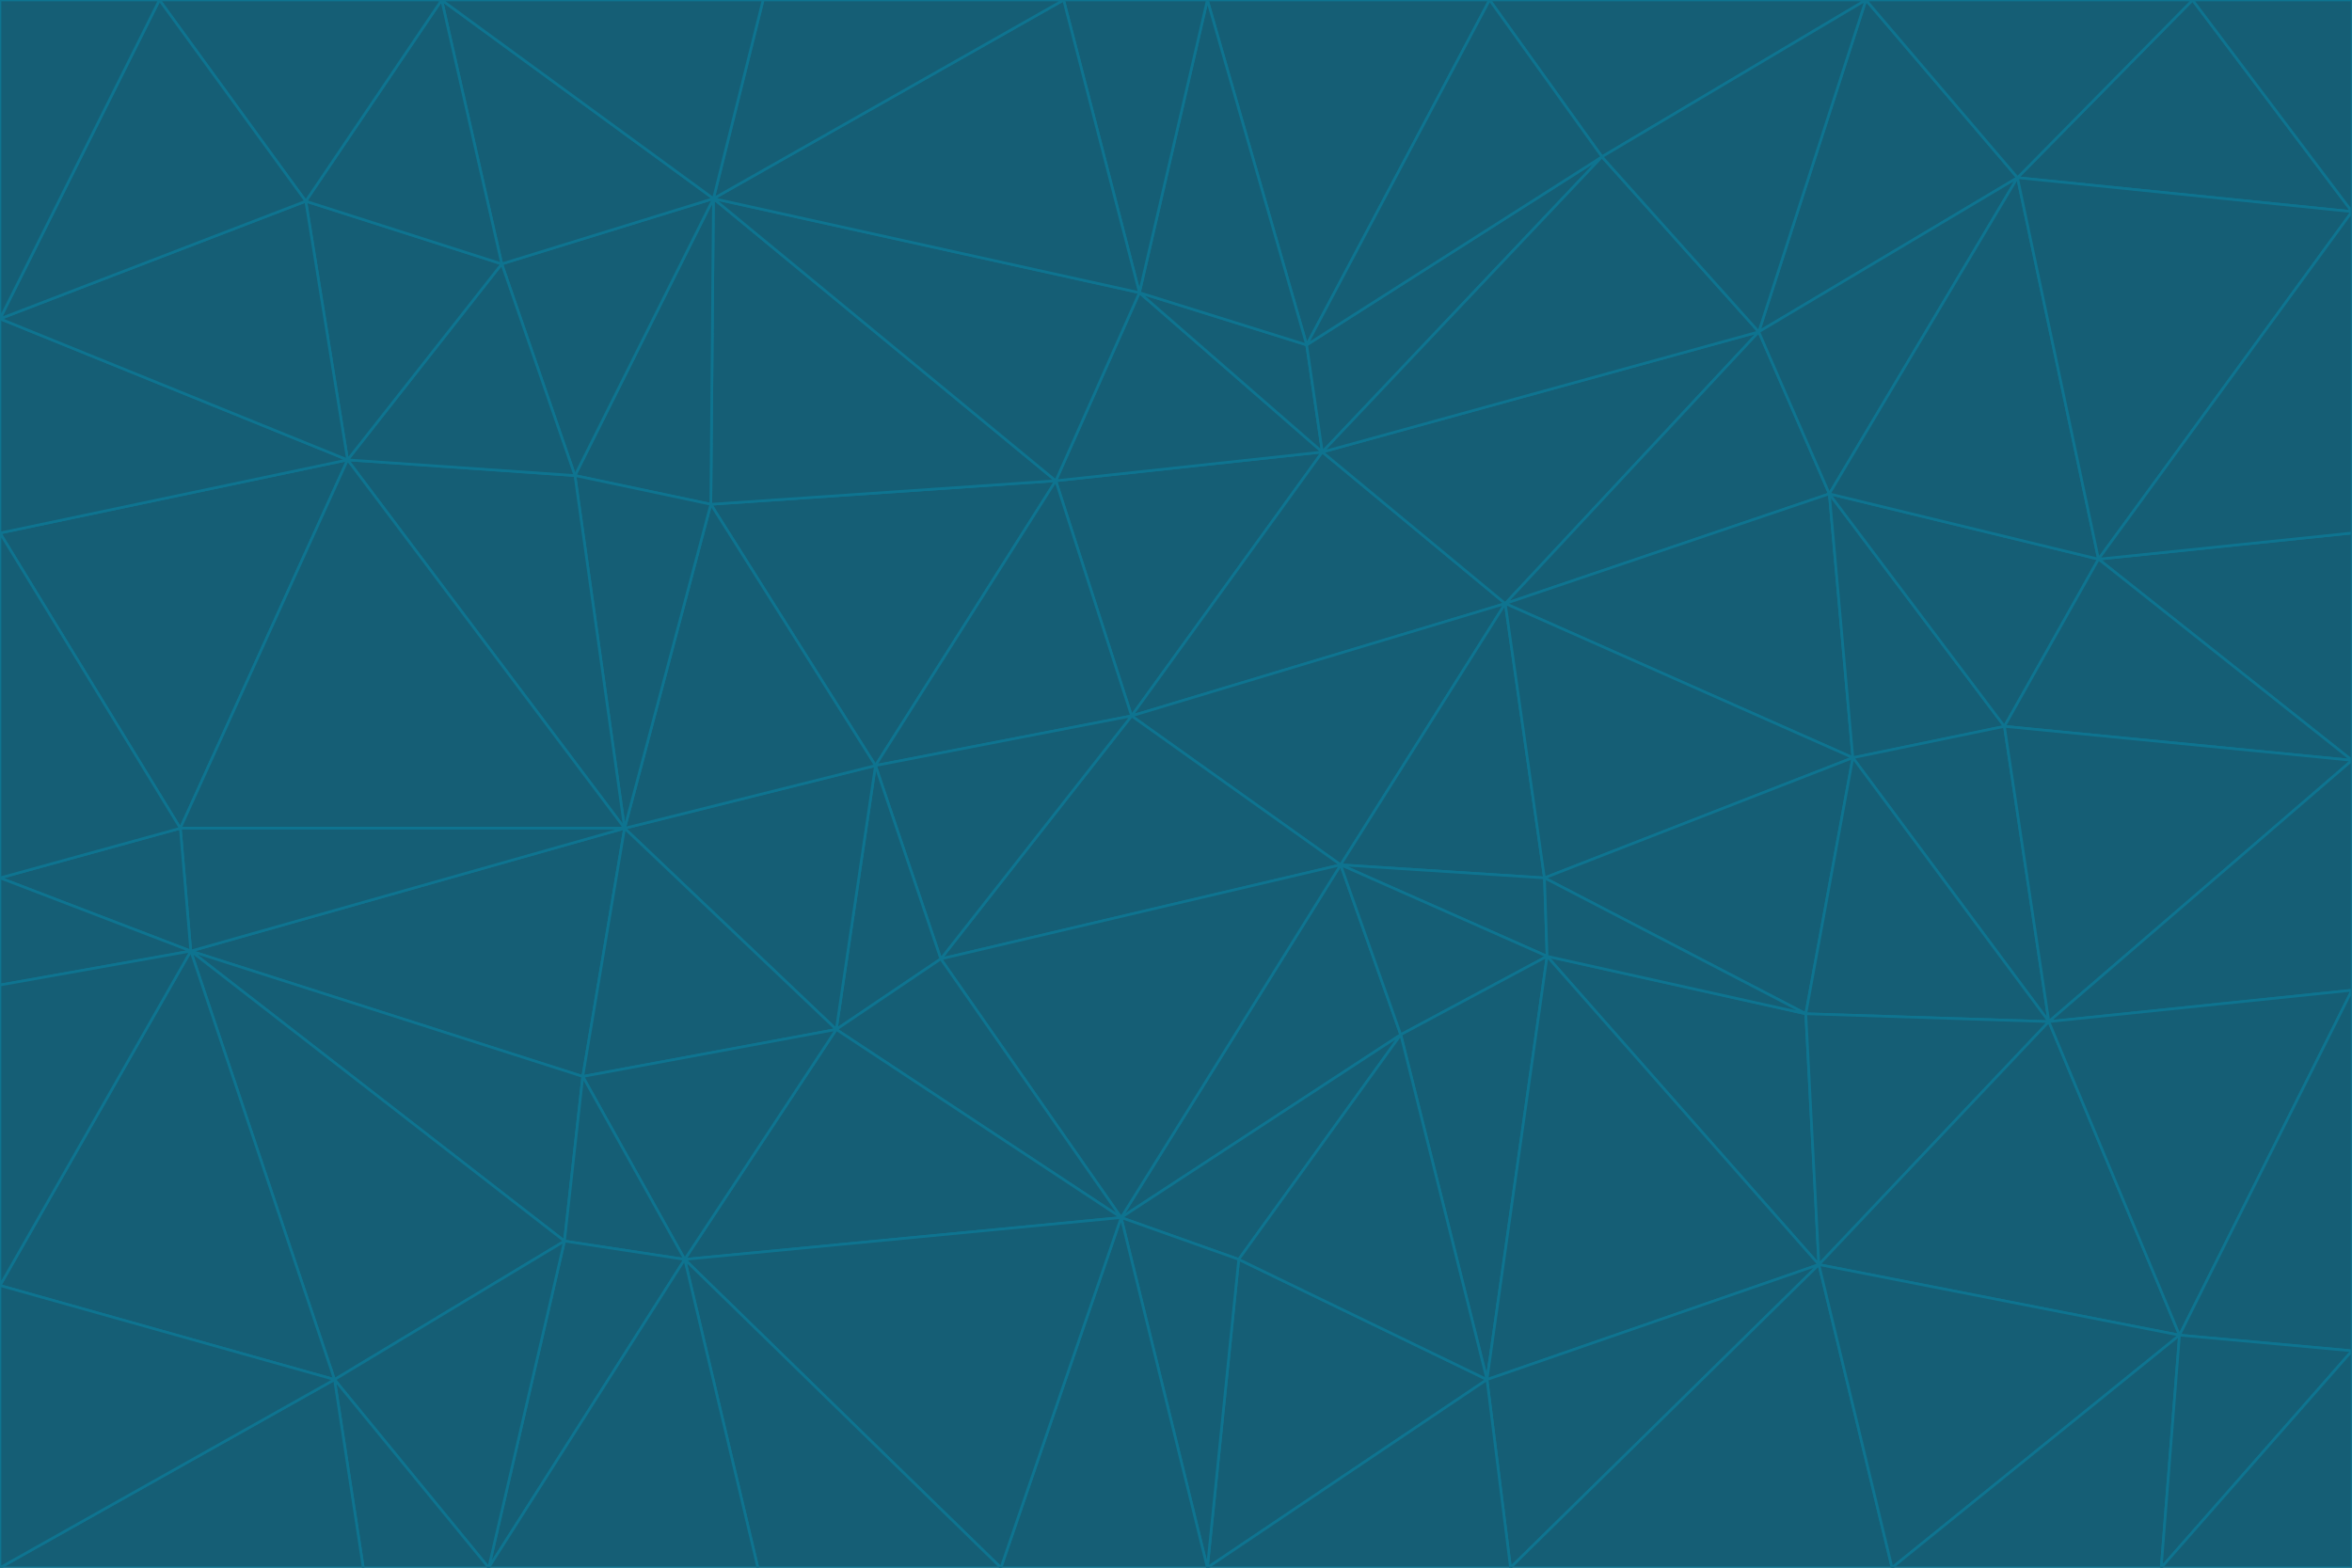 <svg id="visual" viewBox="0 0 900 600" width="900" height="600" xmlns="http://www.w3.org/2000/svg" xmlns:xlink="http://www.w3.org/1999/xlink" version="1.1"><g stroke-width="1" stroke-linejoin="bevel"><path d="M433 274L506 173L404 184Z" fill="#155e75" stroke="#0e7490"></path><path d="M506 173L436 112L404 184Z" fill="#155e75" stroke="#0e7490"></path><path d="M500 132L436 112L506 173Z" fill="#155e75" stroke="#0e7490"></path><path d="M433 274L576 231L506 173Z" fill="#155e75" stroke="#0e7490"></path><path d="M506 173L613 60L500 132Z" fill="#155e75" stroke="#0e7490"></path><path d="M433 274L513 331L576 231Z" fill="#155e75" stroke="#0e7490"></path><path d="M272 193L335 293L404 184Z" fill="#155e75" stroke="#0e7490"></path><path d="M404 184L335 293L433 274Z" fill="#155e75" stroke="#0e7490"></path><path d="M433 274L360 367L513 331Z" fill="#155e75" stroke="#0e7490"></path><path d="M513 331L591 336L576 231Z" fill="#155e75" stroke="#0e7490"></path><path d="M335 293L360 367L433 274Z" fill="#155e75" stroke="#0e7490"></path><path d="M513 331L592 366L591 336Z" fill="#155e75" stroke="#0e7490"></path><path d="M273 76L272 193L404 184Z" fill="#155e75" stroke="#0e7490"></path><path d="M335 293L320 394L360 367Z" fill="#155e75" stroke="#0e7490"></path><path d="M429 466L536 396L513 331Z" fill="#155e75" stroke="#0e7490"></path><path d="M536 396L592 366L513 331Z" fill="#155e75" stroke="#0e7490"></path><path d="M570 0L462 0L500 132Z" fill="#155e75" stroke="#0e7490"></path><path d="M500 132L462 0L436 112Z" fill="#155e75" stroke="#0e7490"></path><path d="M436 112L273 76L404 184Z" fill="#155e75" stroke="#0e7490"></path><path d="M673 127L506 173L576 231Z" fill="#155e75" stroke="#0e7490"></path><path d="M673 127L613 60L506 173Z" fill="#155e75" stroke="#0e7490"></path><path d="M673 127L576 231L700 189Z" fill="#155e75" stroke="#0e7490"></path><path d="M462 0L407 0L436 112Z" fill="#155e75" stroke="#0e7490"></path><path d="M239 317L320 394L335 293Z" fill="#155e75" stroke="#0e7490"></path><path d="M360 367L429 466L513 331Z" fill="#155e75" stroke="#0e7490"></path><path d="M700 189L576 231L709 290Z" fill="#155e75" stroke="#0e7490"></path><path d="M407 0L273 76L436 112Z" fill="#155e75" stroke="#0e7490"></path><path d="M273 76L220 182L272 193Z" fill="#155e75" stroke="#0e7490"></path><path d="M272 193L239 317L335 293Z" fill="#155e75" stroke="#0e7490"></path><path d="M220 182L239 317L272 193Z" fill="#155e75" stroke="#0e7490"></path><path d="M709 290L576 231L591 336Z" fill="#155e75" stroke="#0e7490"></path><path d="M714 0L570 0L613 60Z" fill="#155e75" stroke="#0e7490"></path><path d="M613 60L570 0L500 132Z" fill="#155e75" stroke="#0e7490"></path><path d="M320 394L429 466L360 367Z" fill="#155e75" stroke="#0e7490"></path><path d="M696 484L691 388L592 366Z" fill="#155e75" stroke="#0e7490"></path><path d="M691 388L709 290L591 336Z" fill="#155e75" stroke="#0e7490"></path><path d="M429 466L474 482L536 396Z" fill="#155e75" stroke="#0e7490"></path><path d="M592 366L691 388L591 336Z" fill="#155e75" stroke="#0e7490"></path><path d="M407 0L292 0L273 76Z" fill="#155e75" stroke="#0e7490"></path><path d="M273 76L192 101L220 182Z" fill="#155e75" stroke="#0e7490"></path><path d="M569 528L592 366L536 396Z" fill="#155e75" stroke="#0e7490"></path><path d="M169 0L192 101L273 76Z" fill="#155e75" stroke="#0e7490"></path><path d="M73 364L223 412L239 317Z" fill="#155e75" stroke="#0e7490"></path><path d="M239 317L223 412L320 394Z" fill="#155e75" stroke="#0e7490"></path><path d="M320 394L262 482L429 466Z" fill="#155e75" stroke="#0e7490"></path><path d="M462 600L569 528L474 482Z" fill="#155e75" stroke="#0e7490"></path><path d="M133 176L239 317L220 182Z" fill="#155e75" stroke="#0e7490"></path><path d="M709 290L767 278L700 189Z" fill="#155e75" stroke="#0e7490"></path><path d="M772 68L714 0L673 127Z" fill="#155e75" stroke="#0e7490"></path><path d="M784 391L767 278L709 290Z" fill="#155e75" stroke="#0e7490"></path><path d="M192 101L133 176L220 182Z" fill="#155e75" stroke="#0e7490"></path><path d="M462 600L474 482L429 466Z" fill="#155e75" stroke="#0e7490"></path><path d="M474 482L569 528L536 396Z" fill="#155e75" stroke="#0e7490"></path><path d="M223 412L262 482L320 394Z" fill="#155e75" stroke="#0e7490"></path><path d="M772 68L673 127L700 189Z" fill="#155e75" stroke="#0e7490"></path><path d="M673 127L714 0L613 60Z" fill="#155e75" stroke="#0e7490"></path><path d="M767 278L803 214L700 189Z" fill="#155e75" stroke="#0e7490"></path><path d="M803 214L772 68L700 189Z" fill="#155e75" stroke="#0e7490"></path><path d="M73 364L216 475L223 412Z" fill="#155e75" stroke="#0e7490"></path><path d="M223 412L216 475L262 482Z" fill="#155e75" stroke="#0e7490"></path><path d="M569 528L696 484L592 366Z" fill="#155e75" stroke="#0e7490"></path><path d="M691 388L784 391L709 290Z" fill="#155e75" stroke="#0e7490"></path><path d="M900 291L900 204L803 214Z" fill="#155e75" stroke="#0e7490"></path><path d="M192 101L117 77L133 176Z" fill="#155e75" stroke="#0e7490"></path><path d="M292 0L169 0L273 76Z" fill="#155e75" stroke="#0e7490"></path><path d="M696 484L784 391L691 388Z" fill="#155e75" stroke="#0e7490"></path><path d="M169 0L117 77L192 101Z" fill="#155e75" stroke="#0e7490"></path><path d="M383 600L462 600L429 466Z" fill="#155e75" stroke="#0e7490"></path><path d="M569 528L578 600L696 484Z" fill="#155e75" stroke="#0e7490"></path><path d="M383 600L429 466L262 482Z" fill="#155e75" stroke="#0e7490"></path><path d="M290 600L383 600L262 482Z" fill="#155e75" stroke="#0e7490"></path><path d="M462 600L578 600L569 528Z" fill="#155e75" stroke="#0e7490"></path><path d="M0 204L69 317L133 176Z" fill="#155e75" stroke="#0e7490"></path><path d="M133 176L69 317L239 317Z" fill="#155e75" stroke="#0e7490"></path><path d="M69 317L73 364L239 317Z" fill="#155e75" stroke="#0e7490"></path><path d="M187 600L262 482L216 475Z" fill="#155e75" stroke="#0e7490"></path><path d="M187 600L290 600L262 482Z" fill="#155e75" stroke="#0e7490"></path><path d="M900 81L839 0L772 68Z" fill="#155e75" stroke="#0e7490"></path><path d="M772 68L839 0L714 0Z" fill="#155e75" stroke="#0e7490"></path><path d="M900 81L772 68L803 214Z" fill="#155e75" stroke="#0e7490"></path><path d="M900 291L803 214L767 278Z" fill="#155e75" stroke="#0e7490"></path><path d="M784 391L900 291L767 278Z" fill="#155e75" stroke="#0e7490"></path><path d="M900 379L900 291L784 391Z" fill="#155e75" stroke="#0e7490"></path><path d="M834 511L784 391L696 484Z" fill="#155e75" stroke="#0e7490"></path><path d="M169 0L61 0L117 77Z" fill="#155e75" stroke="#0e7490"></path><path d="M0 122L0 204L133 176Z" fill="#155e75" stroke="#0e7490"></path><path d="M73 364L128 528L216 475Z" fill="#155e75" stroke="#0e7490"></path><path d="M0 122L133 176L117 77Z" fill="#155e75" stroke="#0e7490"></path><path d="M69 317L0 336L73 364Z" fill="#155e75" stroke="#0e7490"></path><path d="M73 364L0 492L128 528Z" fill="#155e75" stroke="#0e7490"></path><path d="M900 204L900 81L803 214Z" fill="#155e75" stroke="#0e7490"></path><path d="M578 600L724 600L696 484Z" fill="#155e75" stroke="#0e7490"></path><path d="M61 0L0 122L117 77Z" fill="#155e75" stroke="#0e7490"></path><path d="M834 511L900 379L784 391Z" fill="#155e75" stroke="#0e7490"></path><path d="M128 528L187 600L216 475Z" fill="#155e75" stroke="#0e7490"></path><path d="M0 204L0 336L69 317Z" fill="#155e75" stroke="#0e7490"></path><path d="M724 600L834 511L696 484Z" fill="#155e75" stroke="#0e7490"></path><path d="M0 336L0 377L73 364Z" fill="#155e75" stroke="#0e7490"></path><path d="M128 528L139 600L187 600Z" fill="#155e75" stroke="#0e7490"></path><path d="M900 81L900 0L839 0Z" fill="#155e75" stroke="#0e7490"></path><path d="M0 600L139 600L128 528Z" fill="#155e75" stroke="#0e7490"></path><path d="M61 0L0 0L0 122Z" fill="#155e75" stroke="#0e7490"></path><path d="M724 600L827 600L834 511Z" fill="#155e75" stroke="#0e7490"></path><path d="M834 511L900 517L900 379Z" fill="#155e75" stroke="#0e7490"></path><path d="M827 600L900 517L834 511Z" fill="#155e75" stroke="#0e7490"></path><path d="M0 377L0 492L73 364Z" fill="#155e75" stroke="#0e7490"></path><path d="M827 600L900 600L900 517Z" fill="#155e75" stroke="#0e7490"></path><path d="M0 492L0 600L128 528Z" fill="#155e75" stroke="#0e7490"></path></g></svg>